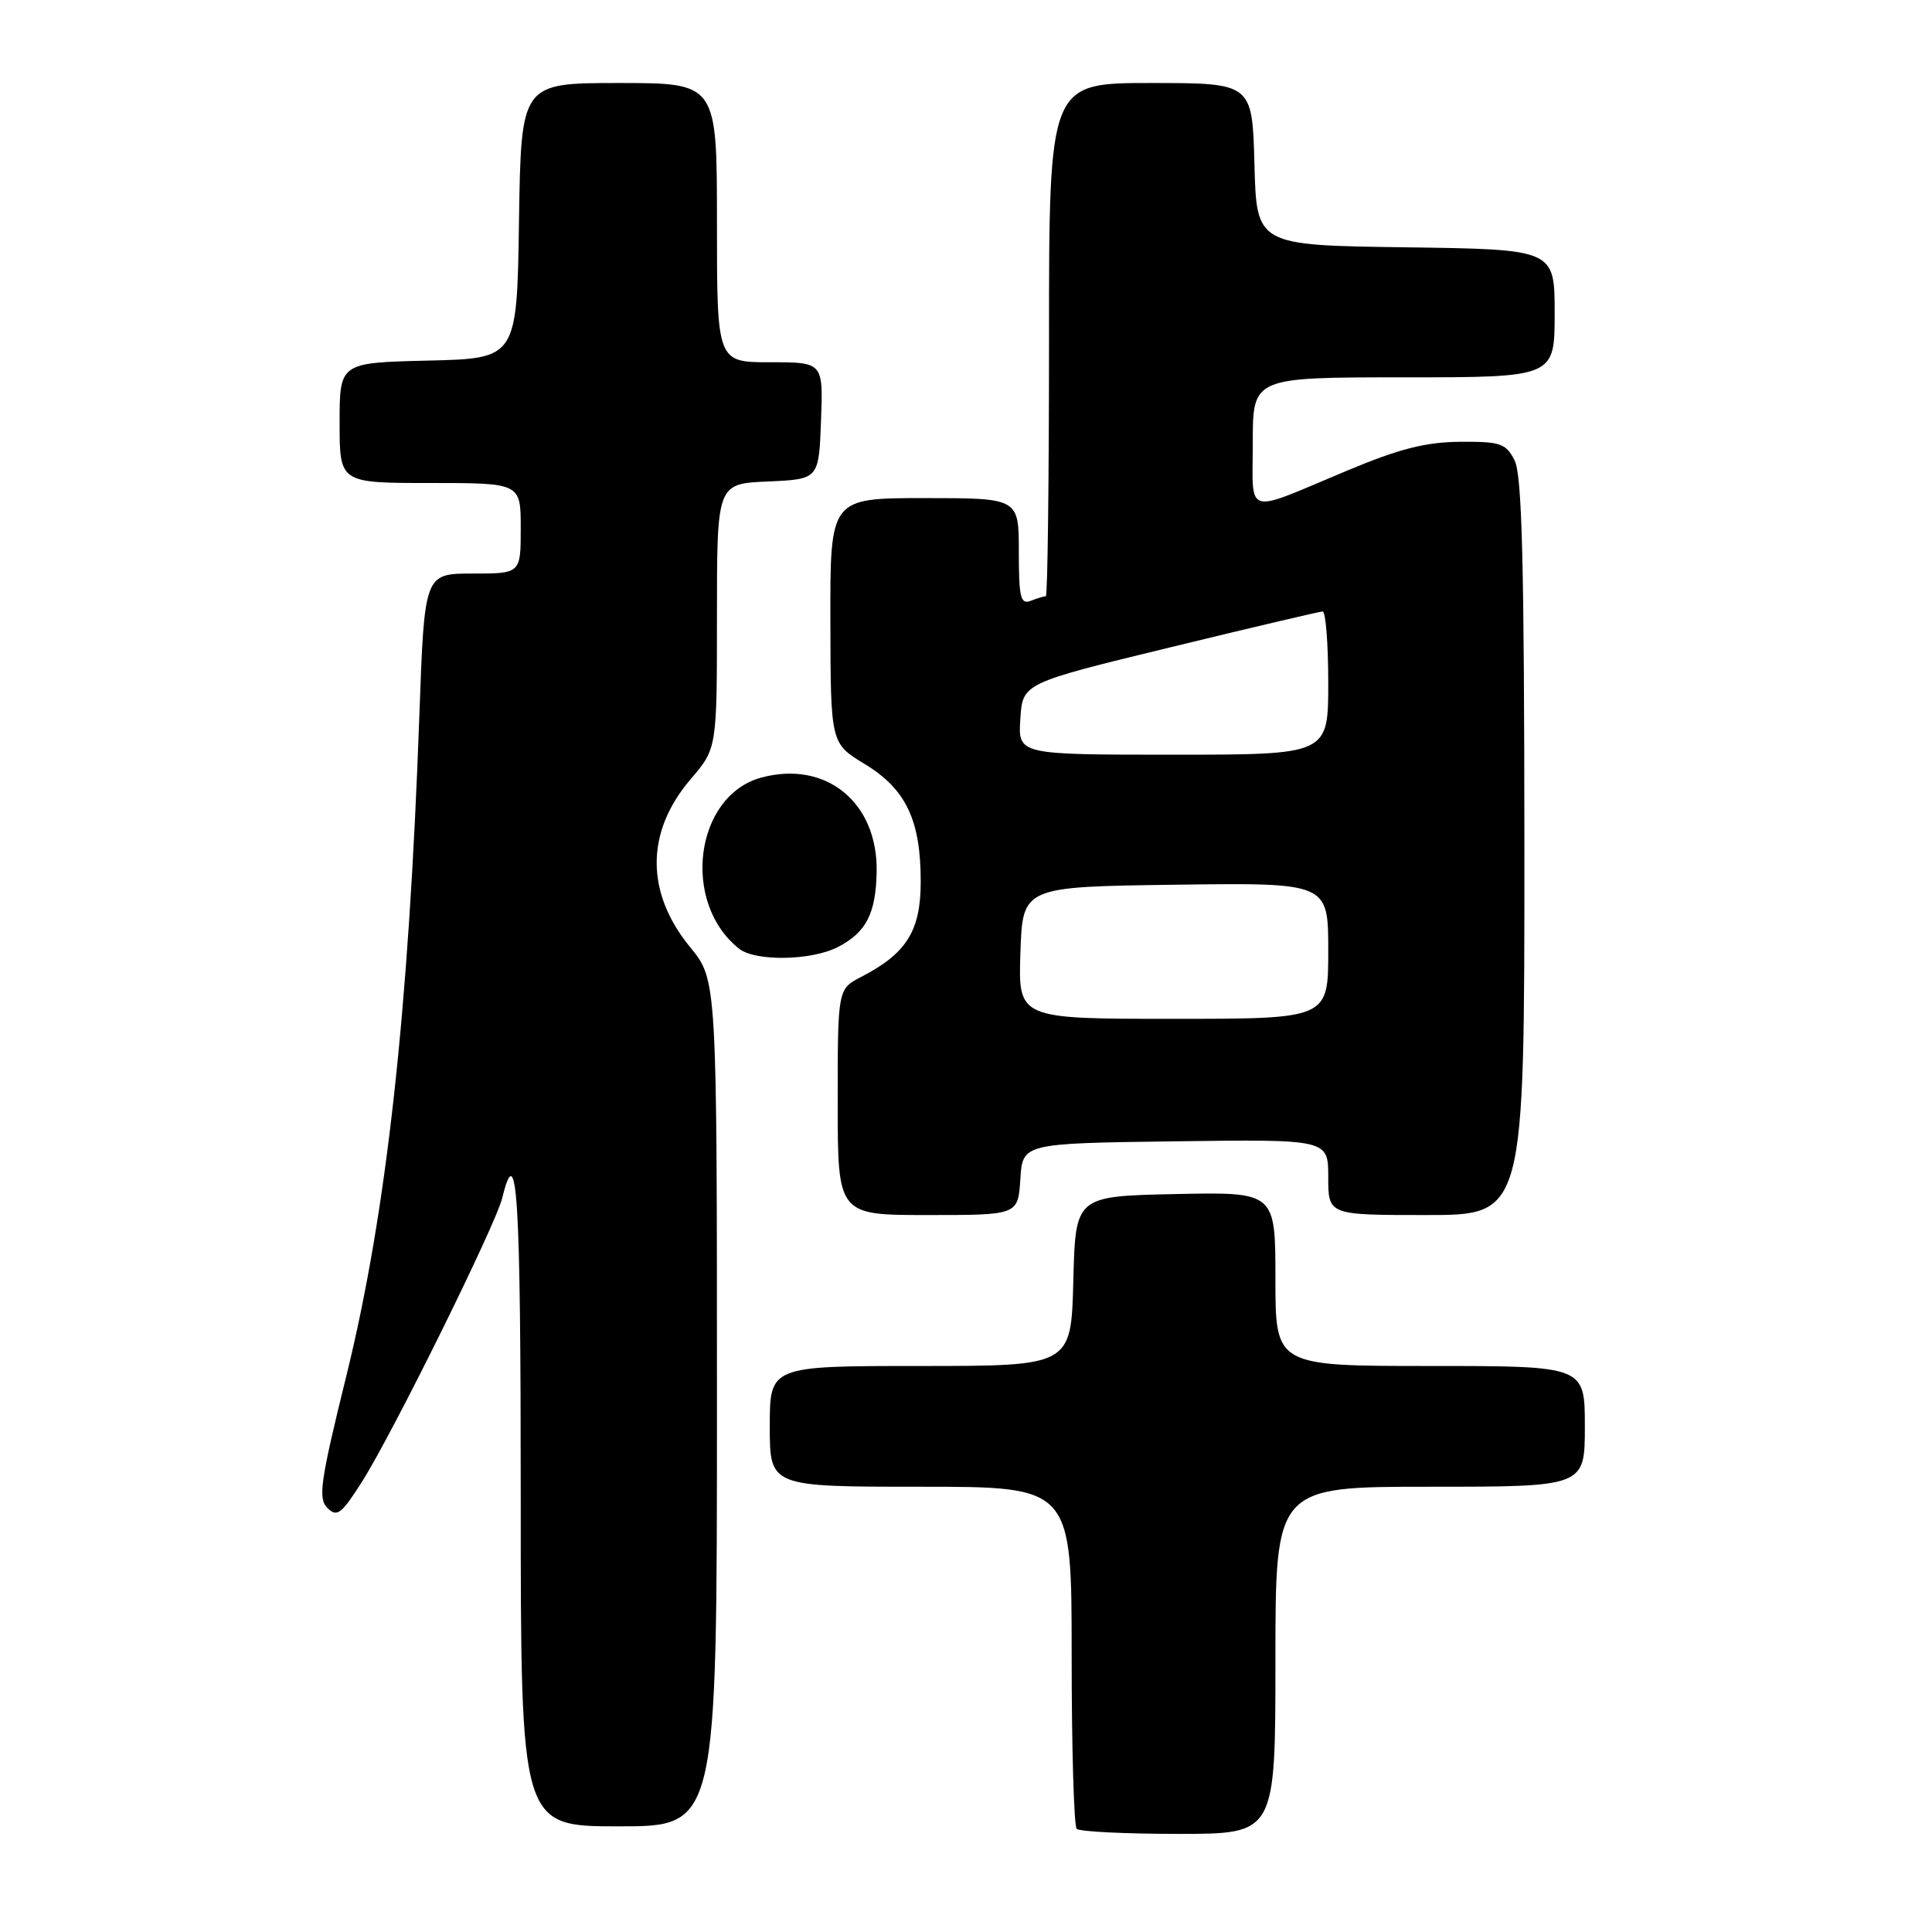 <?xml version="1.0" encoding="UTF-8" standalone="no"?>
<!DOCTYPE svg PUBLIC "-//W3C//DTD SVG 1.1//EN" "http://www.w3.org/Graphics/SVG/1.1/DTD/svg11.dtd" >
<svg xmlns="http://www.w3.org/2000/svg" xmlns:xlink="http://www.w3.org/1999/xlink" version="1.1" viewBox="0 0 256 256">
 <g >
 <path fill="currentColor"
d=" M 169.00 220.00 C 169.00 197.00 169.00 197.00 189.50 197.00 C 210.00 197.00 210.00 197.00 210.00 189.00 C 210.00 181.00 210.00 181.00 189.50 181.00 C 169.00 181.00 169.00 181.00 169.00 169.47 C 169.00 157.94 169.00 157.94 155.75 158.22 C 142.50 158.50 142.50 158.50 142.22 169.75 C 141.93 181.00 141.93 181.00 121.97 181.00 C 102.00 181.00 102.00 181.00 102.00 189.00 C 102.00 197.00 102.00 197.00 122.00 197.00 C 142.00 197.00 142.00 197.00 142.00 219.33 C 142.00 231.62 142.30 241.97 142.67 242.33 C 143.03 242.70 149.11 243.00 156.17 243.00 C 169.00 243.00 169.00 243.00 169.00 220.00 Z  M 95.00 185.92 C 95.00 129.84 95.00 129.84 91.45 125.51 C 85.51 118.26 85.54 110.24 91.51 103.25 C 95.00 99.18 95.00 99.18 95.00 81.64 C 95.00 64.09 95.00 64.09 101.75 63.80 C 108.50 63.50 108.50 63.50 108.79 55.75 C 109.08 48.00 109.08 48.00 102.04 48.00 C 95.00 48.00 95.00 48.00 95.00 29.50 C 95.00 11.00 95.00 11.00 82.02 11.00 C 69.05 11.00 69.05 11.00 68.77 29.25 C 68.50 47.50 68.50 47.50 56.75 47.78 C 45.00 48.06 45.00 48.06 45.00 56.03 C 45.00 64.00 45.00 64.00 57.00 64.00 C 69.00 64.00 69.00 64.00 69.00 70.00 C 69.00 76.00 69.00 76.00 62.62 76.00 C 56.24 76.00 56.24 76.00 55.57 94.75 C 54.16 134.13 51.22 160.68 45.90 182.28 C 42.44 196.32 42.12 198.55 43.38 199.81 C 44.65 201.08 45.23 200.64 47.94 196.38 C 51.96 190.07 65.67 162.33 66.55 158.74 C 68.53 150.63 69.00 158.28 69.00 198.44 C 69.00 242.00 69.00 242.00 82.00 242.00 C 95.00 242.00 95.00 242.00 95.00 185.92 Z  M 135.20 156.25 C 135.50 151.50 135.50 151.50 155.75 151.23 C 176.00 150.96 176.00 150.96 176.00 155.98 C 176.00 161.00 176.00 161.00 189.00 161.00 C 202.00 161.00 202.00 161.00 201.99 112.25 C 201.97 74.69 201.68 62.93 200.69 61.00 C 199.54 58.75 198.83 58.50 193.46 58.54 C 188.89 58.58 185.40 59.47 178.50 62.36 C 164.66 68.15 166.00 68.55 166.00 58.62 C 166.00 50.00 166.00 50.00 186.00 50.00 C 206.00 50.00 206.00 50.00 206.00 41.52 C 206.00 33.04 206.00 33.04 186.25 32.77 C 166.50 32.50 166.50 32.50 166.22 21.75 C 165.93 11.00 165.93 11.00 152.47 11.00 C 139.00 11.00 139.00 11.00 139.00 45.00 C 139.00 63.70 138.81 79.00 138.58 79.00 C 138.35 79.00 137.45 79.27 136.58 79.61 C 135.23 80.13 135.00 79.18 135.00 73.11 C 135.00 66.00 135.00 66.00 122.50 66.00 C 110.00 66.00 110.00 66.00 110.03 82.25 C 110.06 98.50 110.06 98.50 114.58 101.24 C 120.05 104.56 122.00 108.66 122.00 116.82 C 122.00 123.34 120.13 126.33 114.14 129.43 C 111.00 131.05 111.00 131.05 111.00 146.03 C 111.00 161.00 111.00 161.00 122.95 161.00 C 134.89 161.00 134.89 161.00 135.20 156.25 Z  M 111.02 125.49 C 114.77 123.55 116.05 121.07 116.16 115.56 C 116.35 106.35 109.48 100.72 100.89 103.03 C 92.06 105.41 90.21 119.62 97.95 125.72 C 100.12 127.42 107.53 127.29 111.02 125.49 Z  M 135.21 126.25 C 135.50 117.50 135.50 117.50 155.75 117.23 C 176.00 116.96 176.00 116.96 176.00 125.98 C 176.00 135.00 176.00 135.00 155.46 135.00 C 134.92 135.00 134.92 135.00 135.21 126.25 Z  M 135.20 95.27 C 135.50 90.53 135.50 90.53 155.00 85.79 C 165.72 83.18 174.84 81.04 175.25 81.02 C 175.66 81.01 176.00 85.28 176.00 90.50 C 176.00 100.00 176.00 100.00 155.45 100.00 C 134.89 100.00 134.89 100.00 135.20 95.27 Z "/>
</g>
</svg>